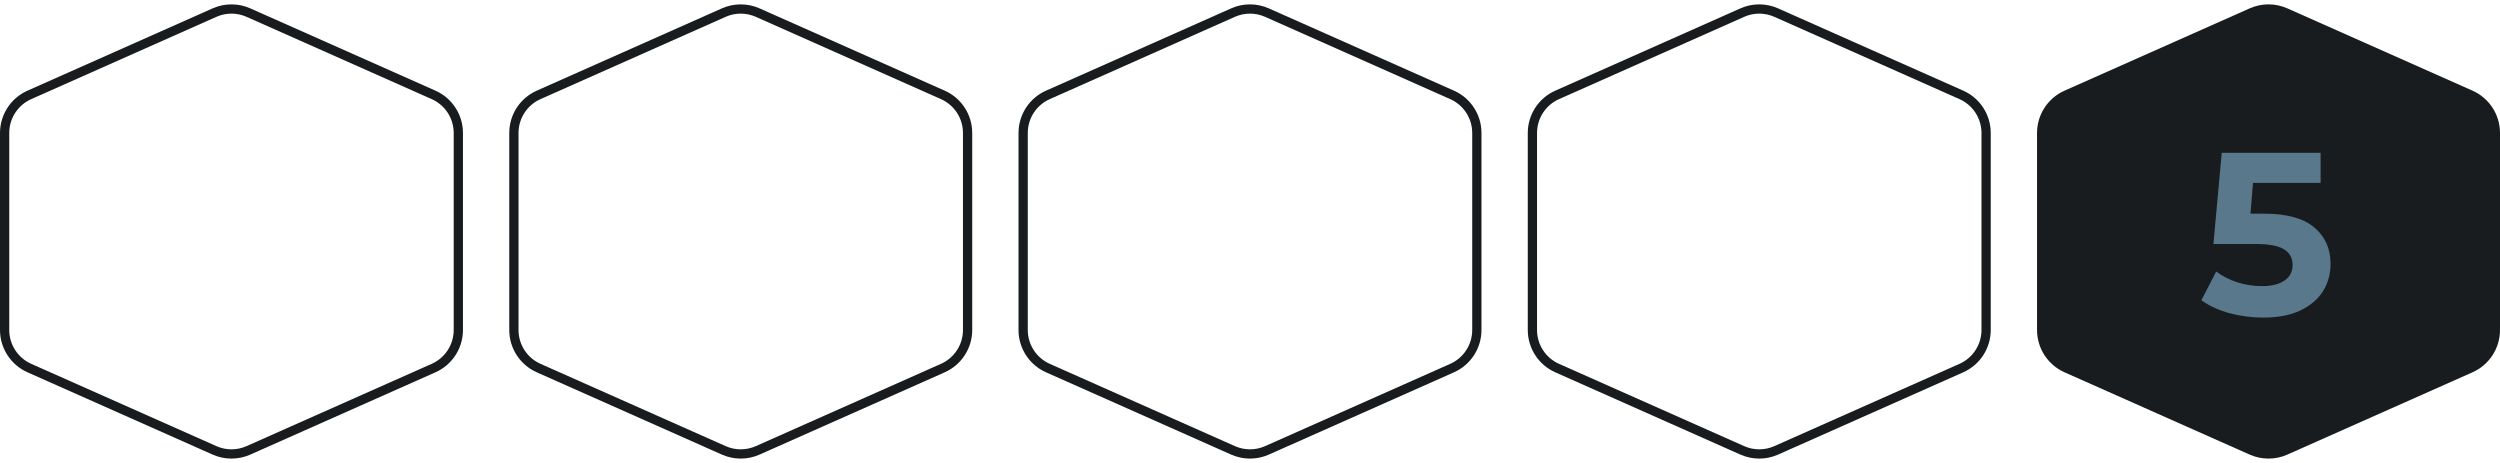 <svg width="540" height="100" viewBox="0 0 540 100" fill="none" xmlns="http://www.w3.org/2000/svg">
<path d="M46.343 2.719C48.67 1.685 51.327 1.685 53.654 2.719L93.655 20.497C96.905 21.941 99 25.164 99 28.721V71.279C99 74.836 96.905 78.059 93.655 79.503L53.654 97.281C51.327 98.315 48.67 98.315 46.343 97.281L6.345 79.503C3.095 78.059 1 74.836 1 71.279V28.721C1 25.164 3.095 21.941 6.345 20.497L46.343 2.719Z" stroke="#181C1F" stroke-width="2"/>
<path d="M163.654 2.719L203.655 20.497C206.905 21.941 209 25.164 209 28.721V71.279C209 74.836 206.905 78.059 203.655 79.503L163.654 97.281C161.327 98.315 158.671 98.315 156.343 97.281L116.345 79.503C113.095 78.059 111 74.836 111 71.279V28.721C111 25.164 113.095 21.941 116.345 20.497L156.343 2.719C158.671 1.685 161.327 1.685 163.654 2.719Z" stroke="#181C1F" stroke-width="2"/>
<path d="M266.343 2.719C268.671 1.685 271.327 1.685 273.654 2.719L313.655 20.497C316.905 21.941 319 25.164 319 28.721V71.279C319 74.836 316.905 78.059 313.655 79.503L273.654 97.281C271.327 98.315 268.671 98.315 266.343 97.281L226.345 79.503C223.095 78.059 221 74.836 221 71.279V28.721C221 25.164 223.095 21.941 226.345 20.497L266.343 2.719Z" stroke="#181C1F" stroke-width="2"/>
<path d="M376.343 2.719C378.671 1.685 381.327 1.685 383.654 2.719L423.655 20.497C426.905 21.941 429 25.164 429 28.721V71.279C429 74.836 426.905 78.059 423.655 79.503L383.654 97.281C381.327 98.315 378.671 98.315 376.343 97.281L336.345 79.503C333.095 78.059 331 74.836 331 71.279V28.721C331 25.164 333.095 21.941 336.345 20.497L376.343 2.719Z" stroke="#181C1F" stroke-width="2"/>
<path d="M485.937 1.805C488.523 0.656 491.474 0.656 494.06 1.805L534.061 19.583C537.673 21.188 540 24.769 540 28.721V71.279C540 75.231 537.673 78.812 534.061 80.417L494.06 98.195C491.474 99.344 488.523 99.344 485.937 98.195L445.939 80.417C442.327 78.812 440 75.231 440 71.279V28.721C440 24.769 442.327 21.188 445.939 19.583L485.937 1.805Z" fill="#181C1F"/>
<path d="M488.95 46.15C493.883 46.15 497.517 47.133 499.85 49.1C502.217 51.067 503.4 53.7 503.4 57C503.4 59.133 502.867 61.083 501.8 62.85C500.733 64.583 499.1 65.983 496.9 67.05C494.733 68.083 492.05 68.6 488.85 68.6C486.383 68.6 483.95 68.283 481.55 67.65C479.183 66.983 477.167 66.05 475.5 64.85L478.7 58.65C480.033 59.65 481.567 60.433 483.3 61C485.033 61.533 486.817 61.8 488.65 61.8C490.683 61.8 492.283 61.4 493.45 60.6C494.617 59.8 495.2 58.683 495.2 57.25C495.2 55.75 494.583 54.617 493.35 53.85C492.15 53.083 490.05 52.7 487.05 52.7H478.1L479.9 33H501.25V39.5H486.65L486.1 46.15H488.95Z" fill="#59788C"/>
</svg>
